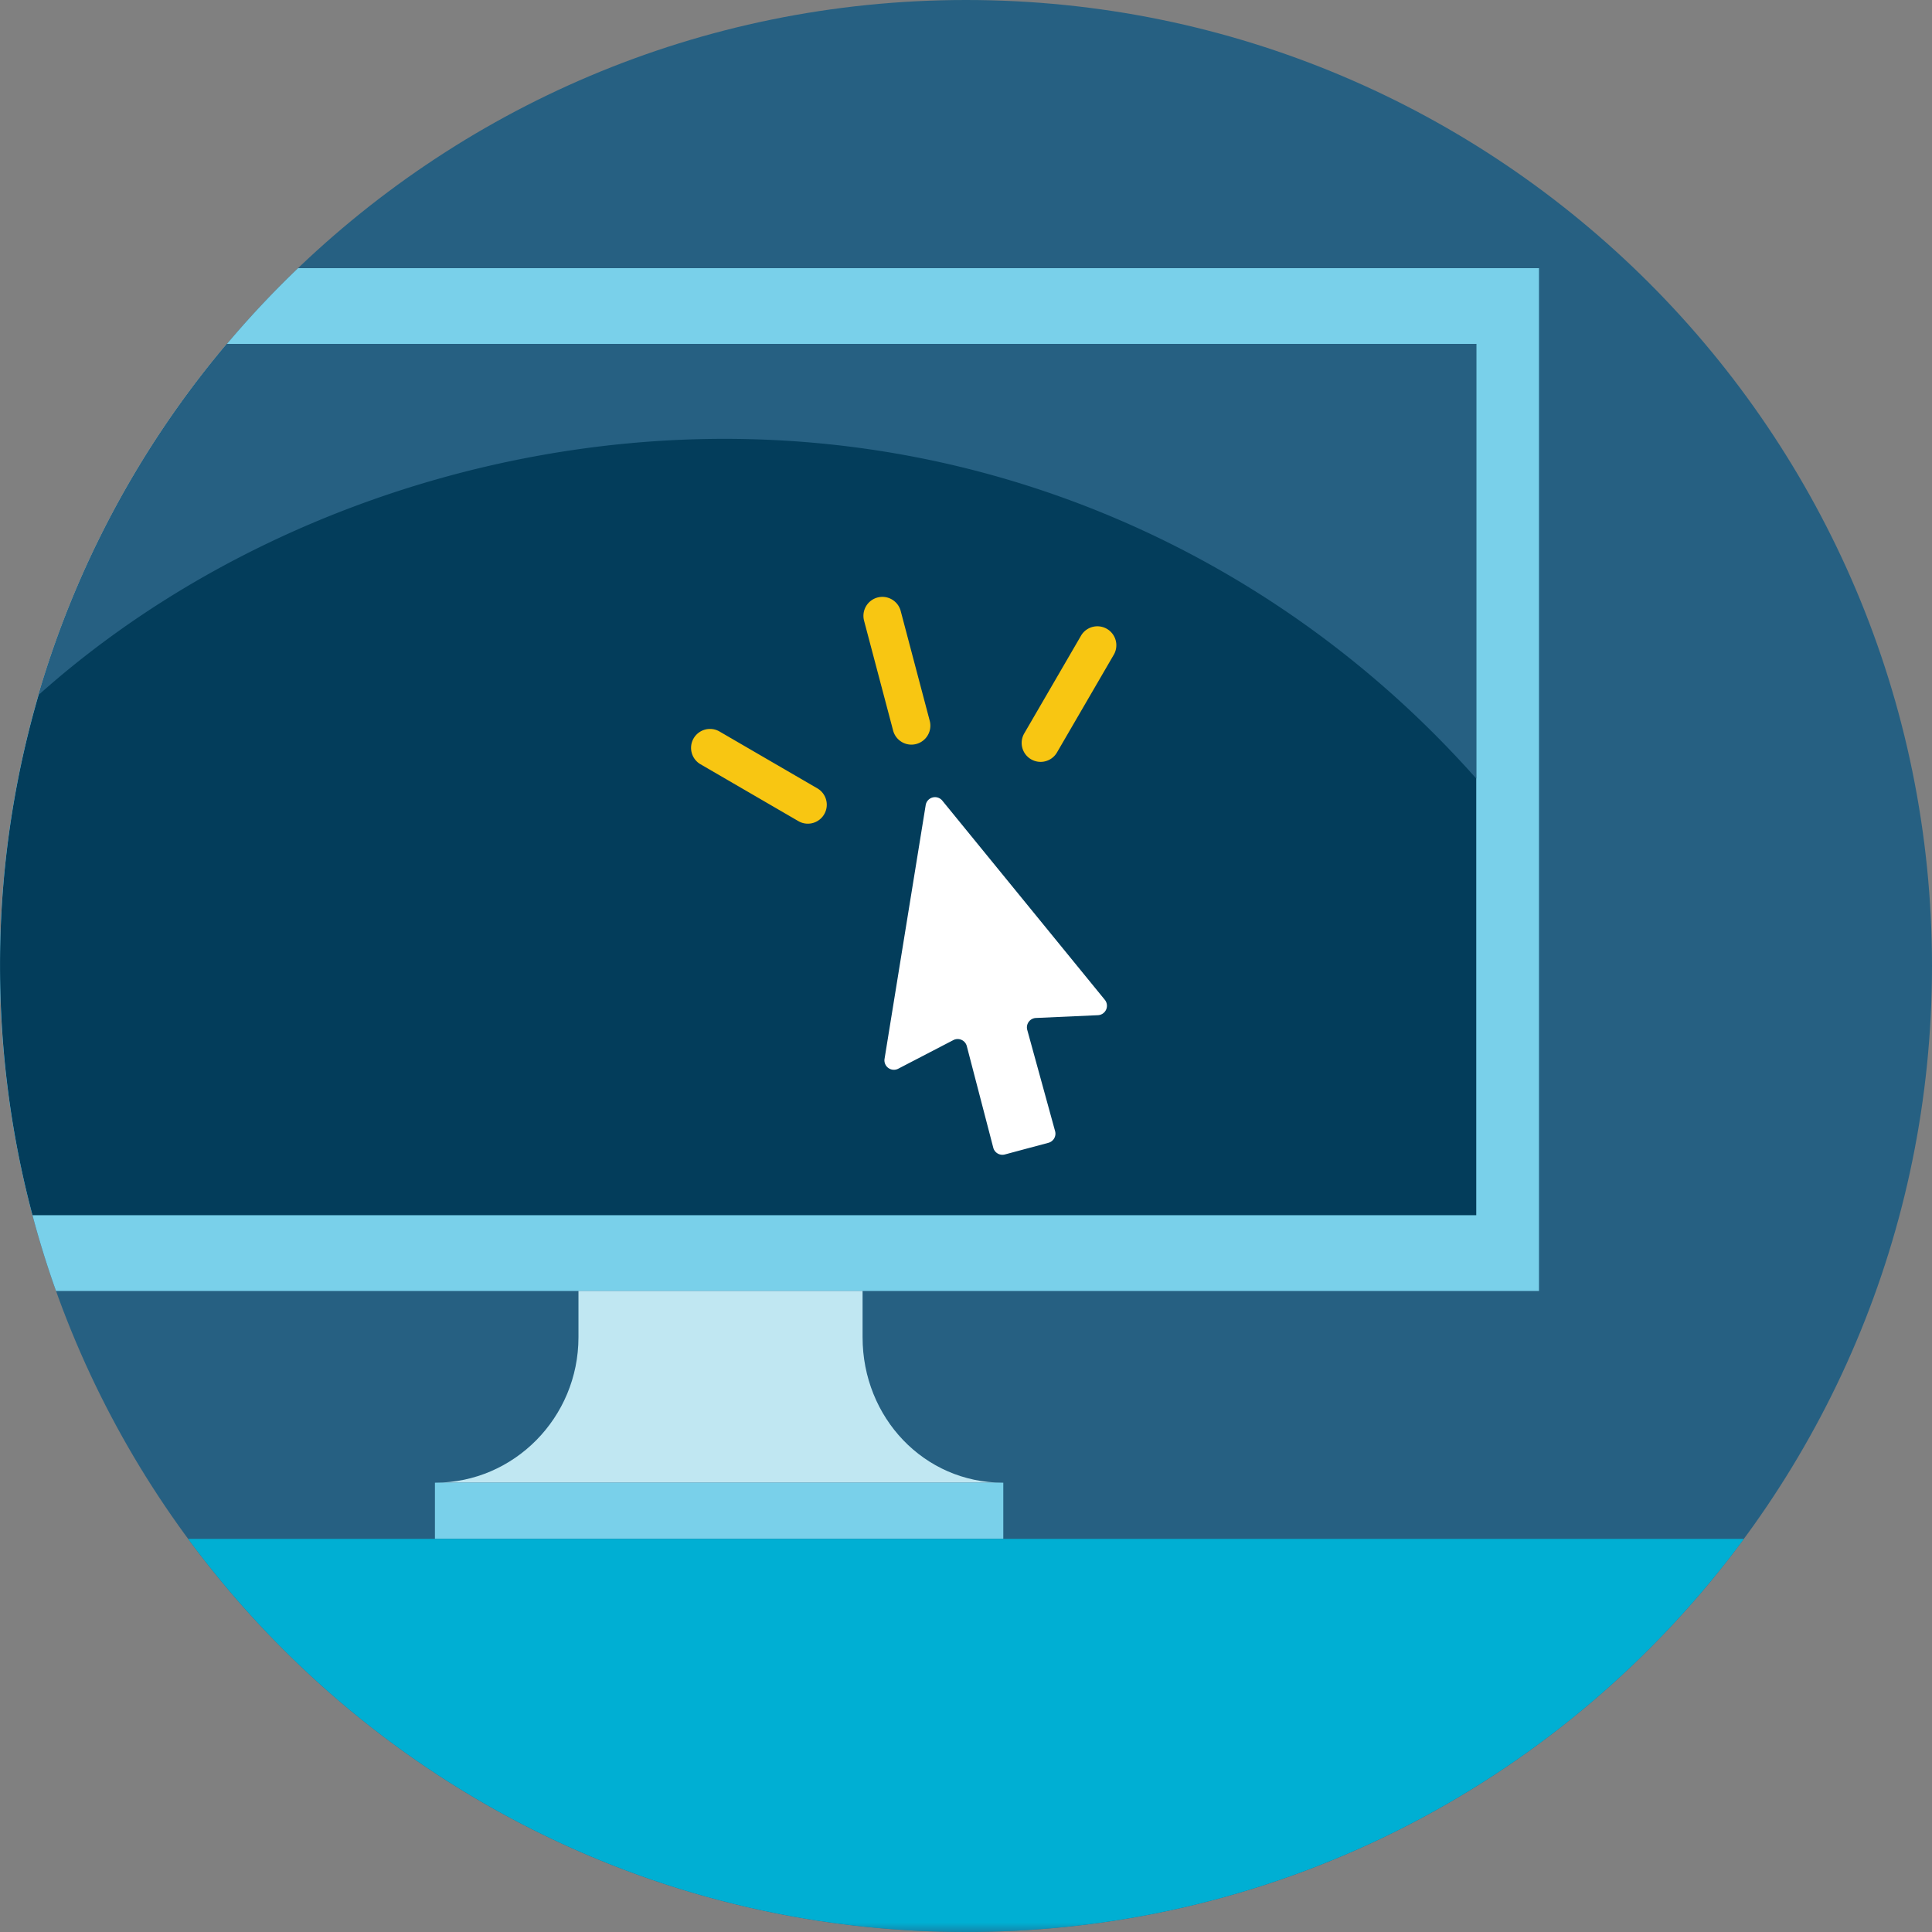 <svg xmlns="http://www.w3.org/2000/svg" xmlns:xlink="http://www.w3.org/1999/xlink" width="102" height="102" viewBox="0 0 102 102">
    <rect x="0" y="0" width="102" height="102" fill="#808080" stroke="none"/>
    <defs>
        <path id="a" d="M0 102h102V0H0z"/>
    </defs>
    <g fill="none" fill-rule="evenodd">
        <path fill="#266082" d="M102 51c0 28.166-22.834 51-51 51-28.167 0-51-22.834-51-51C0 22.833 22.833 0 51 0c28.166 0 51 22.833 51 51"/>
        <path fill="#A1D9EE" d="M77.939 64.156H1.715A51.072 51.072 0 0 1 0 51.001a50.795 50.795 0 0 1 11.985-32.845h65.953v46z"/>
        <path fill="#79D0EA" d="M81.251 14.157H15.736C6.039 23.44 0 36.515 0 51a50.91 50.91 0 0 0 2.958 17.157h78.293v-54z"/>
        <path fill="#033D5B" d="M.002 51.002c0 4.548.596 8.957 1.713 13.154h76.224v-46H11.985A50.797 50.797 0 0 0 .002 51.002"/>
        <path fill="#C0E7F2" d="M52.935 78.278c-4.143 0-7.395-3.432-7.395-7.677v-2.445h-15v2.445c0 4.245-3.41 7.677-7.552 7.677"/>
        <mask id="b" fill="#fff">
            <use xlink:href="#a"/>
        </mask>
        <path fill="#79D0EA" d="M22.962 81.244h30.007v-2.966H22.962z" mask="url(#b)"/>
        <path fill="#FFF" d="M58.328 52.784L49.75 42.27a.498.498 0 0 0-.878.235L46.7 55.9a.499.499 0 0 0 .722.523l2.908-1.51a.498.498 0 0 1 .712.316l1.398 5.366a.5.5 0 0 0 .612.355l1.15-.309 1.15-.307a.499.499 0 0 0 .352-.614l-1.47-5.346a.498.498 0 0 1 .457-.63l3.274-.147a.498.498 0 0 0 .364-.812" mask="url(#b)"/>
        <path fill="#266082" d="M2.037 36.69c9.396-8.404 22.676-13.521 36.212-13.521 15.771 0 29.936 6.93 39.69 17.935V18.157H11.984A50.868 50.868 0 0 0 2.037 36.69" mask="url(#b)"/>
        <path fill="#00AFD3" d="M9.932 81.245C19.219 93.835 34.157 102 51 102c16.844 0 31.782-8.166 41.069-20.755H9.932z" mask="url(#b)"/>
        <g fill="#F8C612">
            <path d="M42.65 43.486a.995.995 0 0 1-.502-.136l-5.187-3.014a1 1 0 0 1 1.004-1.729l5.188 3.015a1 1 0 0 1-.503 1.864M48.118 39.313a1 1 0 0 1-.966-.744l-1.534-5.801a1.002 1.002 0 0 1 .712-1.223c.532-.14 1.08.177 1.222.711l1.534 5.801a1.002 1.002 0 0 1-.968 1.256M54.939 40.223a1 1 0 0 1-.864-1.503l3.014-5.187a1.001 1.001 0 0 1 1.73 1.005l-3.016 5.188a.998.998 0 0 1-.865.497"/>
        </g>
    </g>
</svg>
